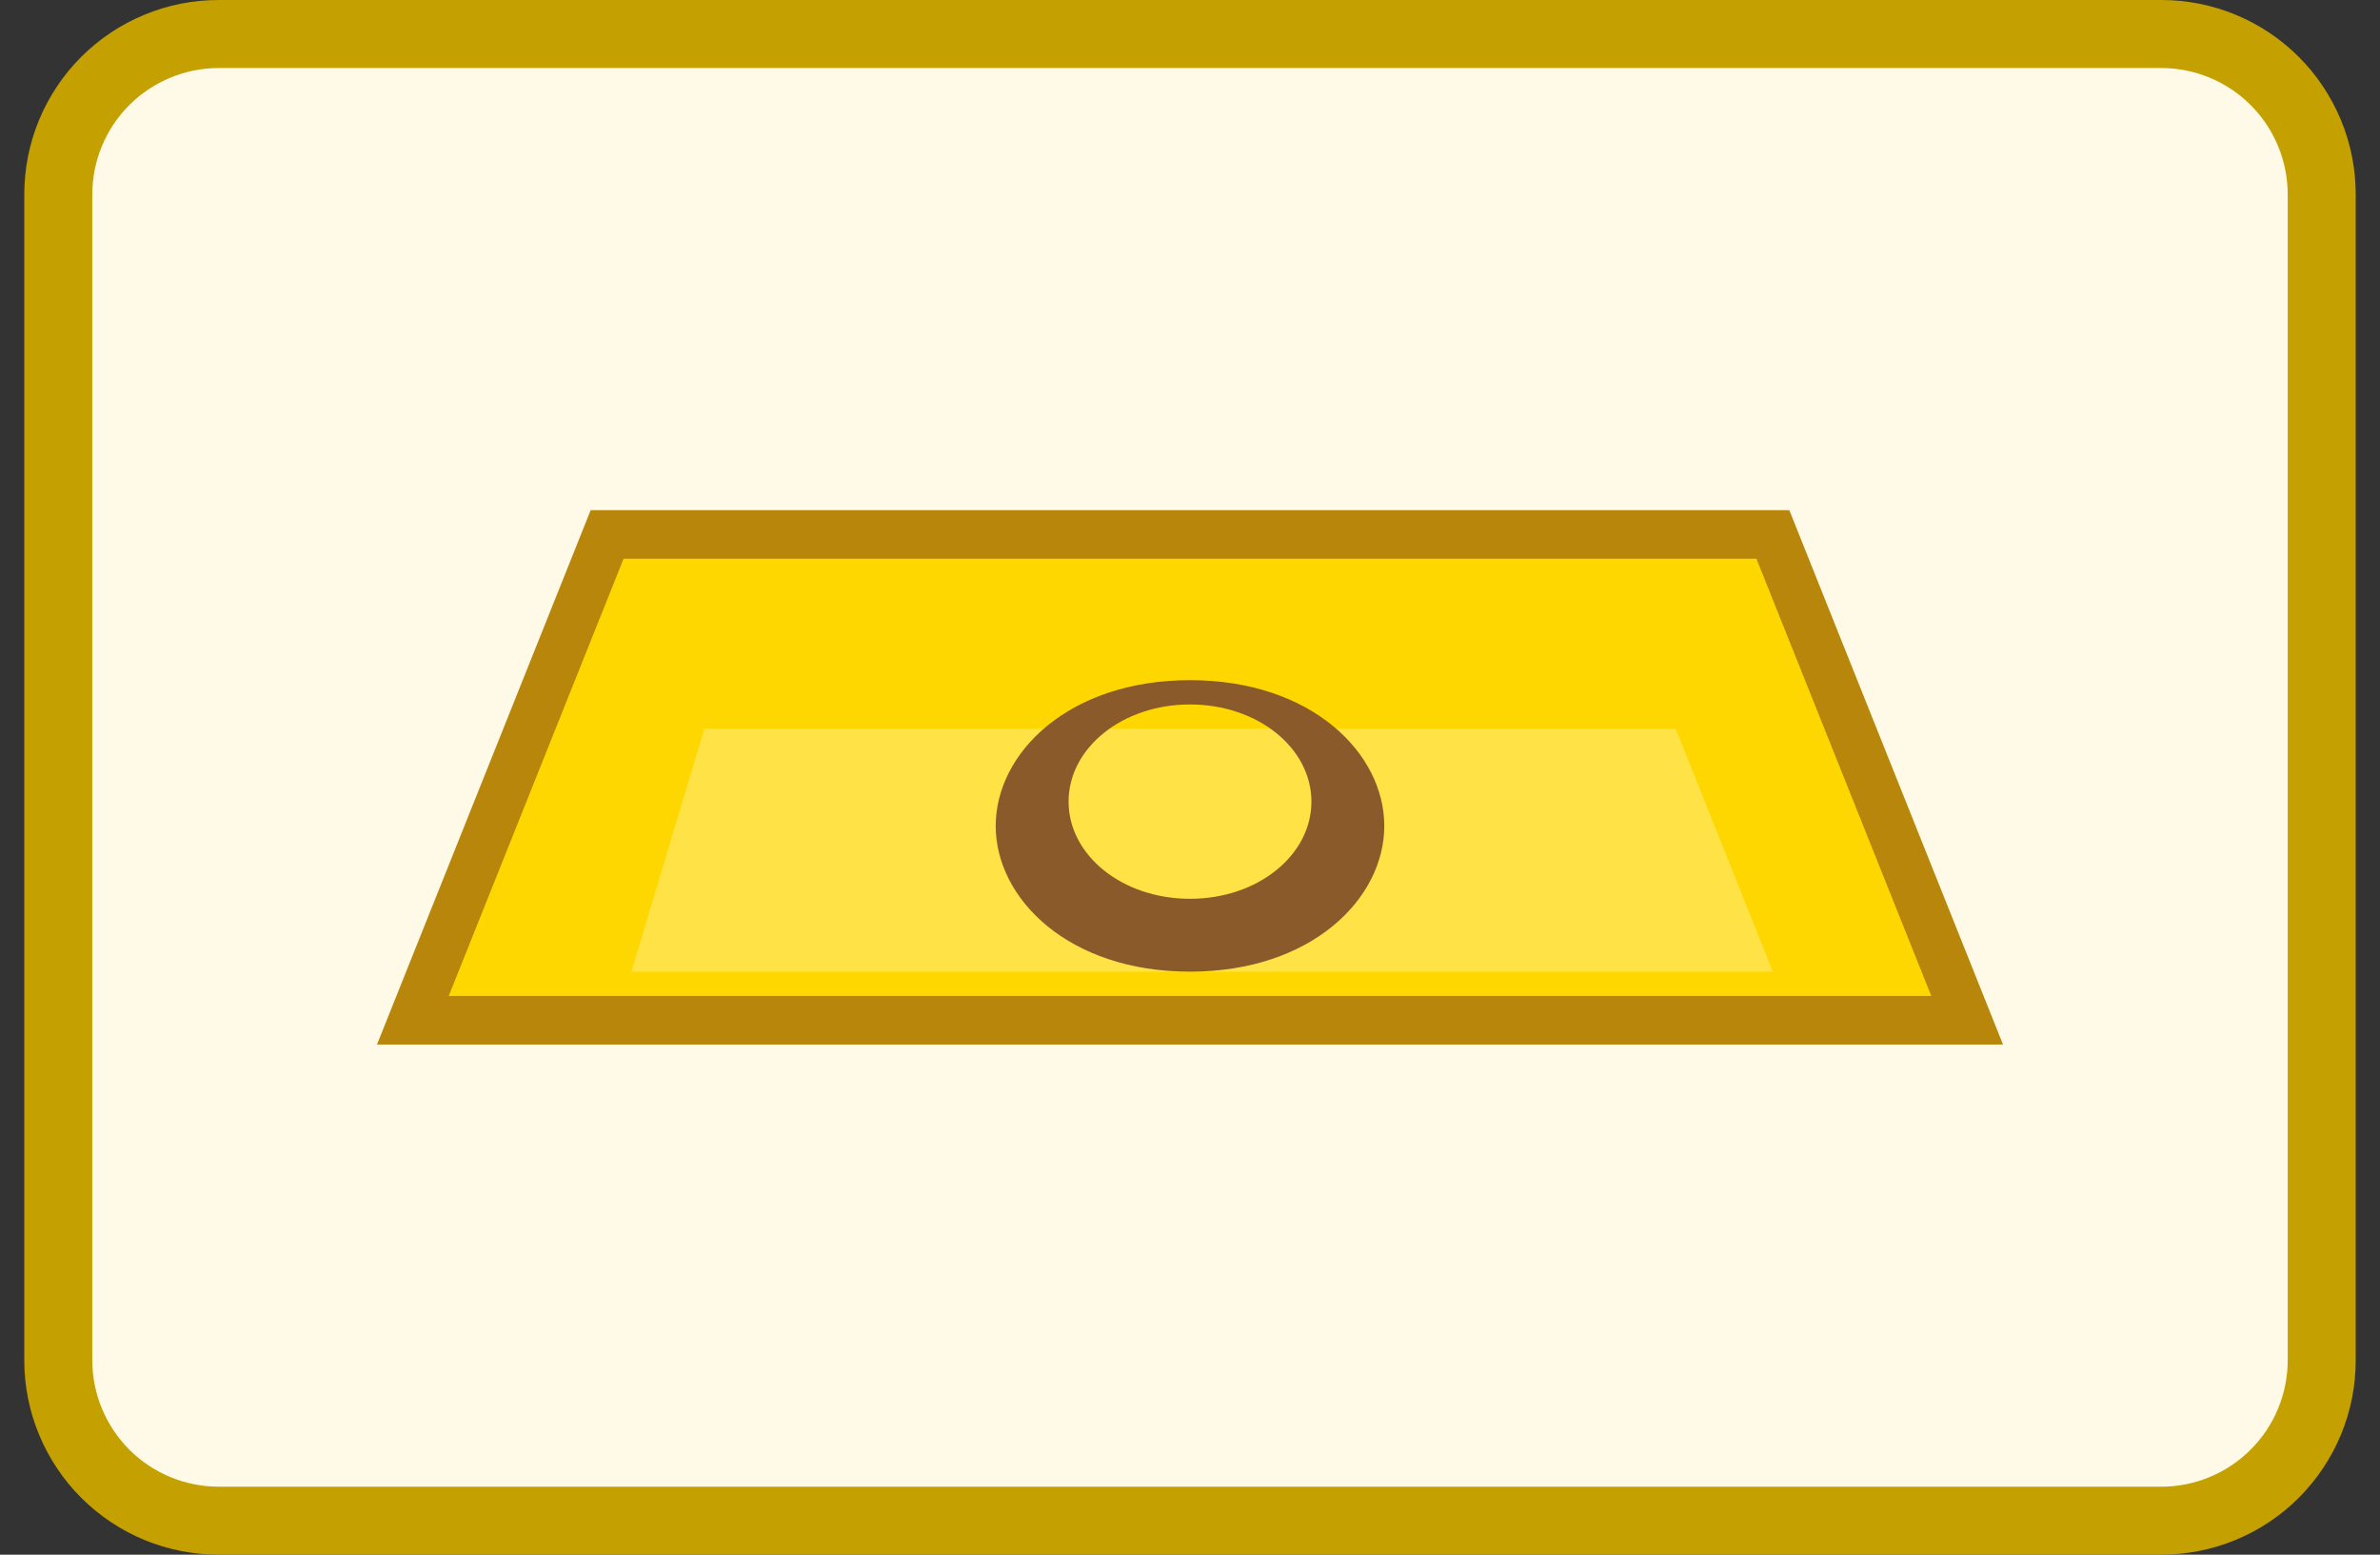 <svg width="49" height="32" viewBox="0 0 49 32" fill="none" xmlns="http://www.w3.org/2000/svg">
<rect x="0" y="0" width="49" height="32" fill="#333333" stroke="none"/>
<g clip-path="url(#clip0_17_196)">
<path d="M44.499 0.7H4.501C2.678 0.7 1.2 2.178 1.2 4.001V27.999C1.2 29.822 2.678 31.3 4.501 31.3H44.499C46.322 31.3 47.8 29.822 47.8 27.999V4.001C47.8 2.178 46.322 0.7 44.499 0.7Z" fill="#FFFAE7"/>
<path d="M44.499 1.4C45.189 1.401 45.85 1.675 46.337 2.163C46.825 2.65 47.099 3.311 47.1 4.001V28C47.099 28.69 46.825 29.351 46.337 29.838C45.85 30.326 45.189 30.6 44.499 30.601H4.5C3.81 30.6 3.149 30.325 2.662 29.838C2.175 29.35 1.901 28.689 1.9 27.999V4C1.901 3.311 2.175 2.65 2.663 2.162C3.151 1.675 3.812 1.401 4.501 1.4H44.499ZM44.499 1.25011e-07H4.5C3.975 1.08594e-07 3.454 0.103 2.969 0.305C2.484 0.506 2.043 0.8 1.671 1.172C1.3 1.543 1.005 1.985 0.804 2.47C0.603 2.955 0.5 3.476 0.5 4.001L0.5 28C0.5 28.525 0.603 29.046 0.805 29.531C1.006 30.016 1.3 30.457 1.672 30.829C2.043 31.2 2.485 31.495 2.97 31.696C3.455 31.897 3.976 32 4.501 32H44.5C45.025 32 45.546 31.896 46.031 31.695C46.516 31.494 46.957 31.2 47.329 30.828C47.7 30.456 47.995 30.015 48.196 29.53C48.397 29.045 48.5 28.524 48.5 27.999V4C48.5 3.475 48.397 2.954 48.195 2.469C47.994 1.984 47.7 1.543 47.328 1.171C46.956 0.8 46.516 0.505 46.03 0.304C45.545 0.103 45.024 -0 44.499 1.25011e-07Z" fill="#C4A000"/>
<path d="M36.5 11L12.5 11L8.5 21L40.5 21L36.5 11Z" fill="#FFD700" stroke="#B8860B"/>
<path d="M34.5 15L14.5 15L13 20L36.5 20L34.5 15Z" fill="#FFFAE7" fill-opacity="0.3"/>
<path d="M24.5 20C27 20 28.5 18.5 28.5 17C28.5 15.5 27 14 24.5 14C22 14 20.5 15.5 20.5 17C20.5 18.5 22 20 24.5 20ZM24.5 18.5C23.1 18.5 22 17.6 22 16.5C22 15.4 23.1 14.5 24.5 14.5C25.9 14.5 27 15.4 27 16.5C27 17.6 25.9 18.5 24.5 18.5Z" fill="#8B5A2B"/>
</g>
<defs>
<clipPath id="clip0_17_196">
<rect width="48" height="32" fill="white" transform="translate(0.5)"/>
</clipPath>
</defs>
</svg>
